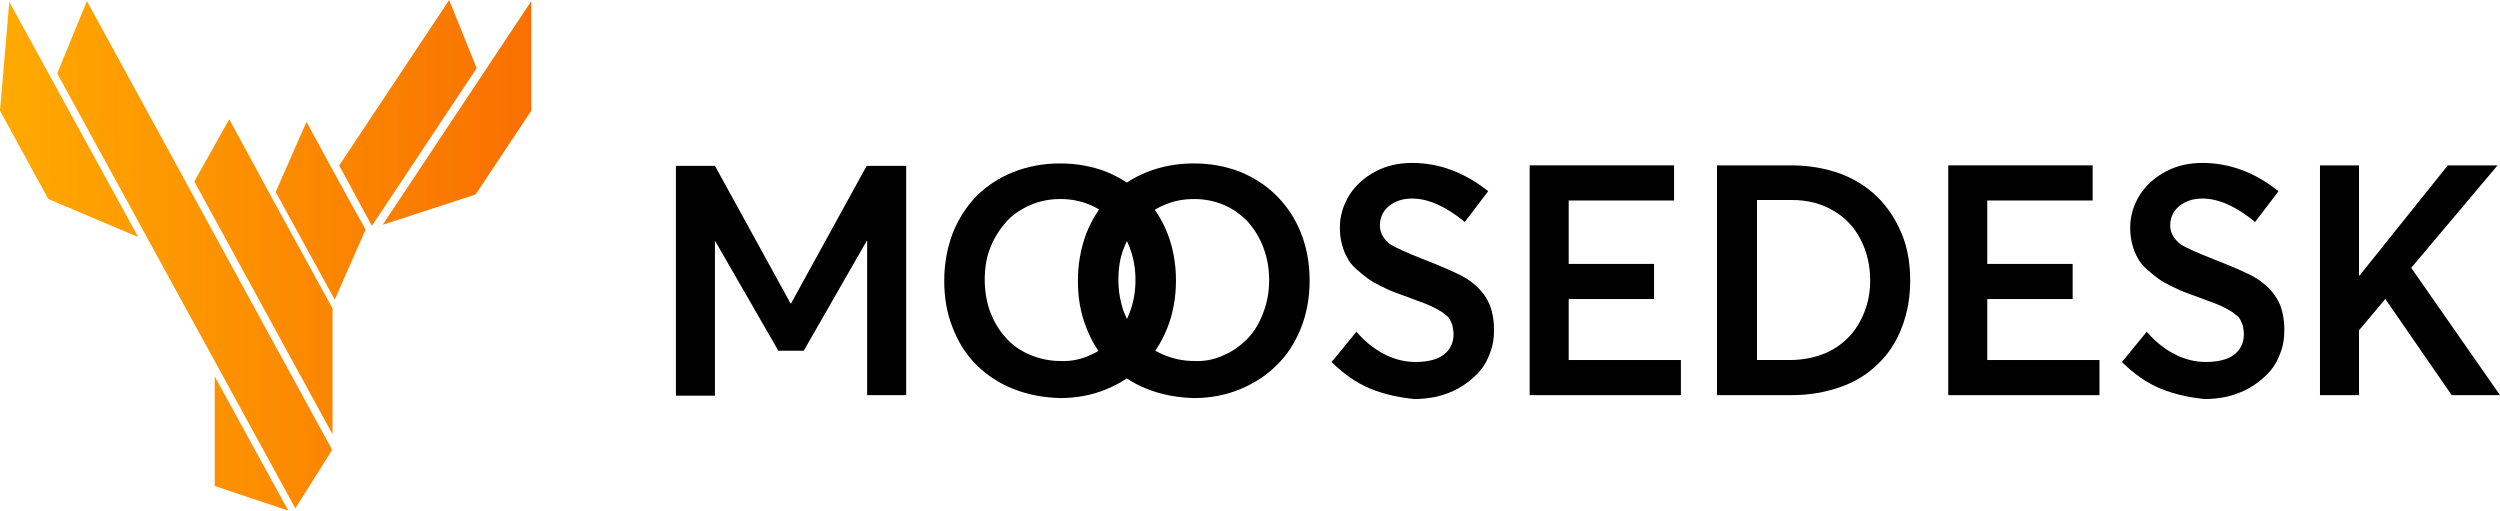 <svg width="847" height="173" viewBox="0 0 847 173" fill="none" xmlns="http://www.w3.org/2000/svg">
<path d="M29.454 0.379L19.385 24.877L100.07 172.242L112.531 152.417L29.454 0.379ZM72.755 127.54V164.666L97.678 173L72.755 127.54ZM112.28 103.8L92.266 67.306L77.664 40.409L65.832 61.497L112.657 147.113V104.431L112.28 103.8ZM117.692 66.674L110.014 52.658L103.846 41.293L93.399 65.033L113.413 101.527L123.86 77.787L117.692 66.674ZM152.182 0L114.923 56.067L126 76.524L161.497 23.109L152.182 0ZM129.65 76.145L161.119 65.917L180 37.504V0.379L129.65 76.145ZM3.147 0.631L0 37.504L16.364 67.432L46.825 80.312L3.147 0.631ZM71.496 128.172V128.424V128.172Z" fill="url(#paint0_linear_1118_82874)"/>
<path d="M307.014 56.028V133.877H293.792V81.647H293.626L272.305 118.836H263.71L242.388 81.812H242.223V134.042H229V56.193H242.223L267.842 102.803H268.007L293.626 56.193H307.014V56.028Z" fill="black"/>
<path d="M343.212 131.728C338.253 129.745 334.121 126.935 330.65 123.464C327.179 119.993 324.535 115.695 322.717 110.902C320.733 105.944 319.907 100.654 319.907 95.035C319.907 89.415 320.898 84.126 322.717 79.167C324.7 74.209 327.344 70.077 330.65 66.606C334.121 63.135 338.253 60.325 343.212 58.342C348.17 56.358 353.46 55.366 359.244 55.366C364.864 55.366 369.988 56.358 374.781 58.176C379.574 60.16 383.707 62.804 387.178 66.275C390.649 69.746 393.458 73.878 395.442 78.837C397.425 83.795 398.417 89.25 398.417 95.035C398.417 100.82 397.425 106.274 395.442 111.233C393.458 116.191 390.649 120.489 387.178 123.794C383.707 127.265 379.574 129.91 374.781 131.893C369.988 133.877 364.699 134.868 359.244 134.868C353.46 134.703 348.17 133.711 343.212 131.728ZM369.327 120.323C372.467 119.001 375.112 117.018 377.426 114.704C379.74 112.224 381.393 109.415 382.715 105.944C384.037 102.473 384.698 98.836 384.698 94.869C384.698 90.903 384.037 87.266 382.715 83.795C381.393 80.324 379.575 77.514 377.426 75.035C375.112 72.721 372.467 70.738 369.327 69.416C366.186 68.093 362.881 67.432 359.244 67.432C355.608 67.432 352.137 68.093 348.832 69.581C345.526 71.068 342.881 72.887 340.733 75.366C338.584 77.845 336.766 80.655 335.443 84.126C334.121 87.432 333.625 91.068 333.625 94.869C333.625 98.671 334.286 102.307 335.443 105.613C336.766 108.919 338.419 111.894 340.733 114.373C342.881 116.852 345.691 118.836 348.832 120.158C351.972 121.48 355.443 122.307 359.244 122.307C362.715 122.472 366.186 121.811 369.327 120.323Z" fill="black"/>
<path d="M388.5 131.728C383.541 129.745 379.409 126.935 375.938 123.464C372.467 119.993 369.823 115.695 368.005 110.902C366.021 105.944 365.195 100.654 365.195 95.035C365.195 89.415 366.186 84.126 368.005 79.167C369.988 74.209 372.633 70.077 375.938 66.606C379.409 63.135 383.541 60.325 388.5 58.342C393.458 56.358 398.748 55.366 404.532 55.366C410.152 55.366 415.276 56.358 420.069 58.176C424.863 60.16 428.995 62.804 432.466 66.275C435.937 69.746 438.746 73.878 440.73 78.837C442.713 83.795 443.705 89.25 443.705 95.035C443.705 100.82 442.713 106.274 440.73 111.233C438.746 116.191 435.937 120.489 432.466 123.794C428.995 127.265 424.863 129.91 420.069 131.893C415.276 133.877 409.987 134.868 404.532 134.868C398.748 134.703 393.458 133.711 388.5 131.728ZM414.615 120.323C417.755 119.001 420.4 117.018 422.714 114.704C425.028 112.224 426.681 109.415 428.003 105.944C429.325 102.473 429.986 98.836 429.986 94.869C429.986 90.903 429.325 87.266 428.003 83.795C426.681 80.324 424.863 77.514 422.714 75.035C420.4 72.721 417.755 70.738 414.615 69.416C411.474 68.093 408.169 67.432 404.532 67.432C400.896 67.432 397.425 68.093 394.12 69.581C390.814 71.068 388.169 72.887 386.021 75.366C383.872 77.845 382.054 80.655 380.731 84.126C379.409 87.432 378.913 91.068 378.913 94.869C378.913 98.671 379.574 102.307 380.731 105.613C382.054 108.919 383.707 111.894 386.021 114.373C388.169 116.852 390.979 118.836 394.12 120.158C397.26 121.48 400.731 122.307 404.532 122.307C408.169 122.472 411.474 121.811 414.615 120.323Z" fill="black"/>
<path d="M464.366 131.728C459.572 129.745 455.11 126.604 451.143 122.637L459.572 112.39C462.382 115.695 465.523 118.175 468.994 119.993C472.465 121.811 476.101 122.637 479.572 122.637C483.704 122.637 487.01 121.811 489.158 120.158C491.307 118.505 492.464 116.191 492.464 113.216C492.464 112.224 492.299 111.398 492.133 110.571C491.968 109.745 491.638 109.084 491.307 108.423C490.976 107.762 490.481 107.101 489.654 106.605C488.993 105.944 488.167 105.448 487.505 105.117C486.844 104.621 485.853 104.291 484.696 103.63C483.539 103.134 482.382 102.638 481.39 102.307C480.398 101.977 479.076 101.481 477.423 100.82C475.44 100.159 473.787 99.497 472.465 99.002C470.977 98.506 469.489 97.679 467.671 96.853C466.018 96.026 464.531 95.2 463.209 94.208C462.052 93.382 460.729 92.225 459.407 91.068C458.085 89.911 457.093 88.589 456.432 87.266C455.606 85.944 455.11 84.457 454.614 82.638C454.118 80.82 453.953 79.002 453.953 77.019C453.953 73.052 455.11 69.416 457.258 65.945C459.407 62.639 462.382 59.994 466.184 58.011C469.985 56.028 474.117 55.201 478.415 55.201C487.505 55.201 496.1 58.342 504.199 64.788L496.266 75.201C489.819 69.911 483.869 67.267 478.415 67.267C475.274 67.267 472.795 68.093 470.646 69.746C468.663 71.399 467.506 73.548 467.506 76.358C467.506 79.002 468.828 81.151 471.308 82.969C472.96 83.961 476.597 85.614 482.051 87.762C488.497 90.242 492.795 92.225 495.109 93.382C500.067 96.026 503.208 99.497 504.86 103.63C505.687 105.944 506.183 108.588 506.183 111.728C506.183 114.869 505.687 117.679 504.53 120.323C503.538 122.968 502.051 125.117 500.232 126.935C498.414 128.753 496.431 130.24 494.117 131.563C491.803 132.885 489.324 133.711 486.844 134.373C484.365 134.868 481.886 135.199 479.241 135.199C474.283 134.703 469.324 133.711 464.366 131.728Z" fill="black"/>
<path d="M518.248 56.028H567.173V67.928H531.471V89.415H560.396V101.316H531.471V121.976H569.487V133.877H518.248V56.028Z" fill="black"/>
<path d="M582.048 56.028H606.841C612.957 56.028 618.411 57.019 623.535 58.837C628.659 60.821 632.791 63.465 636.262 66.936C639.733 70.407 642.377 74.539 644.361 79.333C646.344 84.126 647.171 89.415 647.171 95.2C647.171 100.985 646.179 106.109 644.361 110.902C642.543 115.695 639.898 119.827 636.427 123.133C632.956 126.604 628.824 129.249 623.7 131.067C618.576 132.885 613.122 133.877 606.841 133.877H581.718V56.028H582.048ZM606.345 121.976C610.312 121.976 614.114 121.315 617.585 119.993C621.056 118.67 623.865 116.687 626.179 114.373C628.493 112.059 630.312 109.084 631.634 105.778C632.956 102.473 633.617 98.836 633.617 95.035C633.617 89.746 632.46 85.118 630.312 80.986C628.163 76.853 625.022 73.548 620.89 71.234C616.924 68.92 612.296 67.763 607.172 67.763H595.271V121.976H606.345Z" fill="black"/>
<path d="M660.063 56.028H708.987V67.928H673.286V89.415H702.21V101.316H673.286V121.976H711.301V133.877H660.063V56.028Z" fill="black"/>
<path d="M732.127 131.728C727.334 129.745 722.871 126.604 718.904 122.637L727.334 112.39C730.144 115.695 733.284 118.175 736.755 119.993C740.226 121.811 743.862 122.637 747.333 122.637C751.465 122.637 754.771 121.811 756.92 120.158C759.068 118.505 760.225 116.191 760.225 113.216C760.225 112.224 760.06 111.398 759.895 110.571C759.73 109.745 759.399 109.084 759.068 108.423C758.738 107.762 758.242 107.101 757.416 106.605C756.754 105.944 755.928 105.448 755.267 105.117C754.606 104.621 753.614 104.291 752.457 103.63C751.3 103.134 750.143 102.638 749.151 102.307C748.16 101.977 746.837 101.481 745.185 100.82C743.201 100.159 741.548 99.497 740.226 99.002C738.738 98.506 737.251 97.679 735.433 96.853C733.78 96.026 732.292 95.2 730.97 94.208C729.813 93.382 728.491 92.225 727.168 91.068C725.846 89.911 724.855 88.589 724.193 87.266C723.367 85.944 722.871 84.457 722.375 82.638C721.879 80.82 721.714 79.002 721.714 77.019C721.714 73.052 722.871 69.416 725.02 65.945C727.168 62.639 730.144 59.994 733.945 58.011C737.747 56.028 741.879 55.201 746.176 55.201C755.267 55.201 763.862 58.342 771.961 64.788L764.027 75.201C757.581 69.911 751.631 67.267 746.176 67.267C743.036 67.267 740.557 68.093 738.408 69.746C736.424 71.399 735.267 73.548 735.267 76.358C735.267 79.002 736.59 81.151 739.069 82.969C740.722 83.961 744.358 85.614 749.813 87.762C756.259 90.242 760.556 92.225 762.87 93.382C767.829 96.026 770.969 99.497 772.622 103.63C773.448 105.944 773.944 108.588 773.944 111.728C773.944 114.869 773.448 117.679 772.291 120.323C771.3 122.968 769.812 125.117 767.994 126.935C766.176 128.753 764.192 130.24 761.878 131.563C759.564 132.885 757.085 133.711 754.606 134.373C752.126 134.868 749.647 135.199 747.003 135.199C742.044 134.703 737.086 133.711 732.127 131.728Z" fill="black"/>
<path d="M807.993 101.481L799.233 111.894V133.877H786.01V56.028H799.233V93.382H799.398L829.315 56.028H846.174L816.918 90.737L847 133.877H830.637L808.158 101.316H807.993V101.481Z" fill="black"/>
<defs>
<linearGradient id="paint0_linear_1118_82874" x1="-0.027" y1="86.51" x2="180.012" y2="86.51" gradientUnits="userSpaceOnUse">
<stop stop-color="#FFAA00"/>
<stop offset="1" stop-color="#F97000"/>
</linearGradient>
</defs>
</svg>